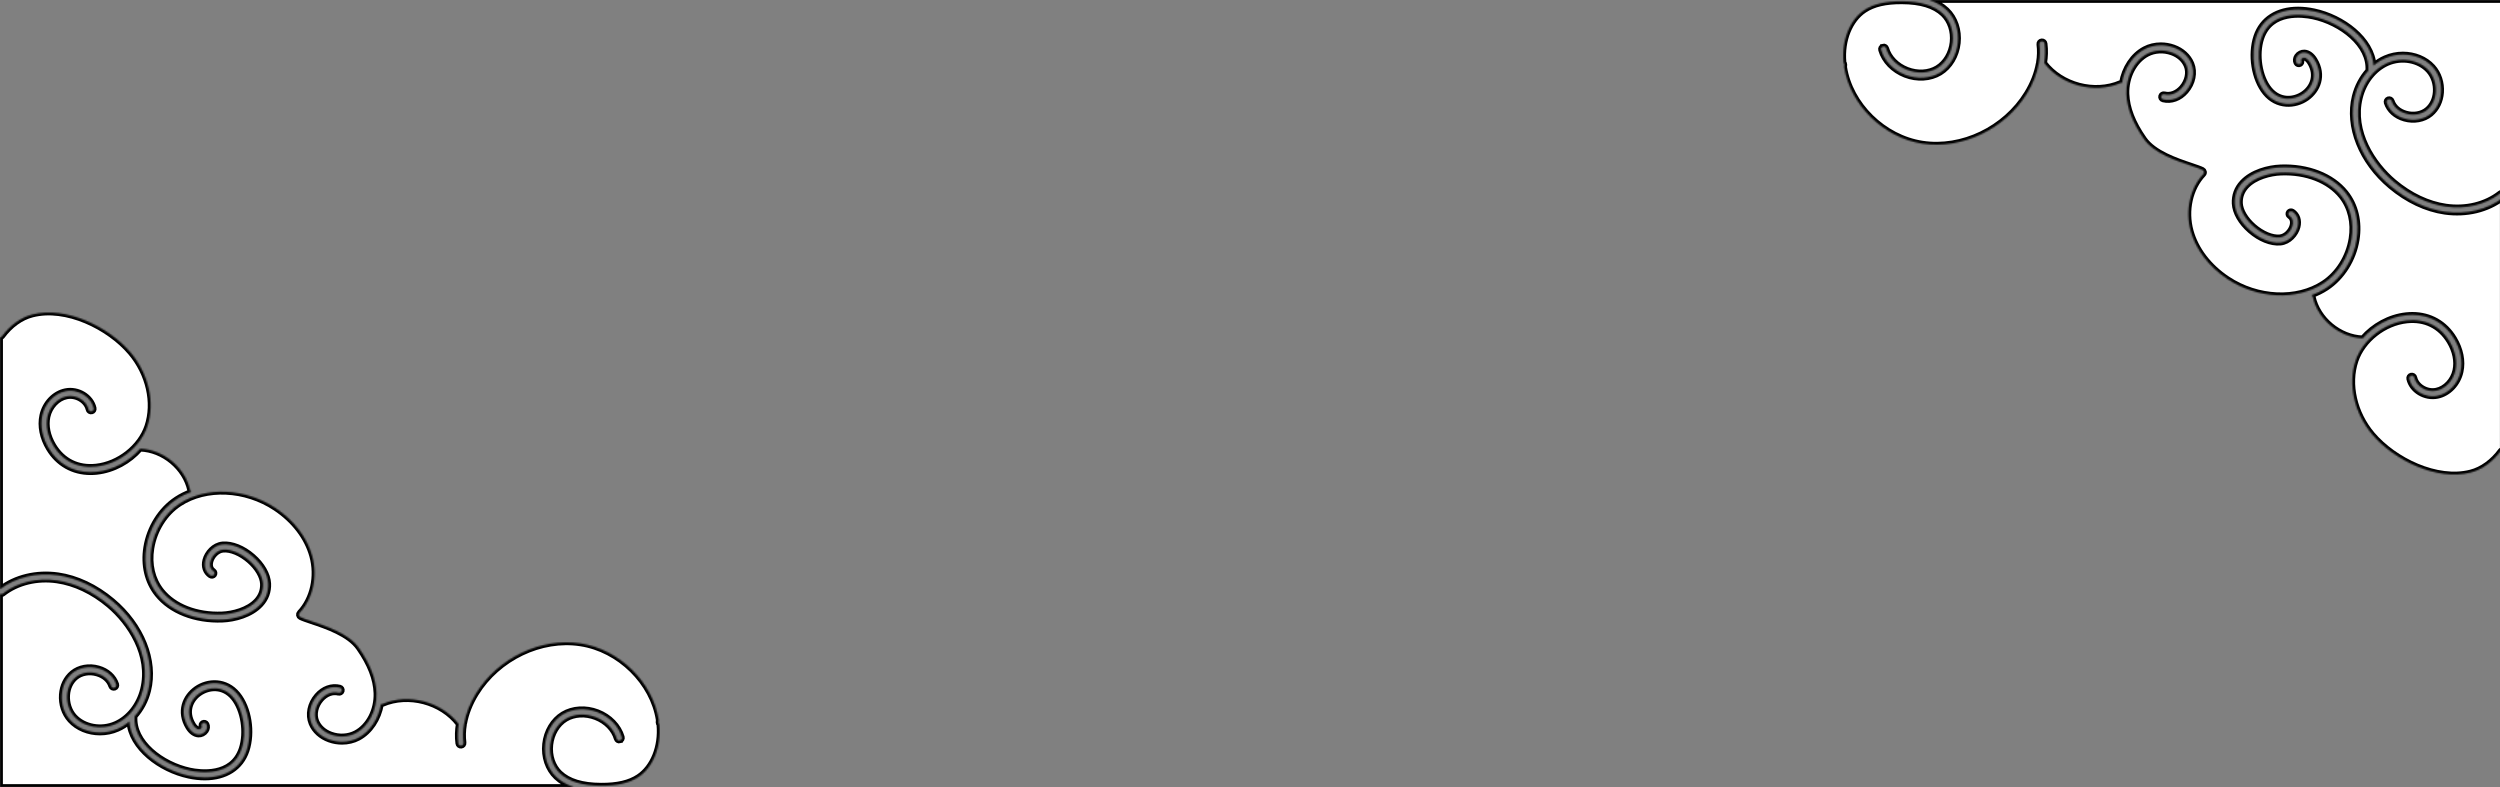 <svg width="1728" height="544" viewBox="0 0 1728 544" fill="none" xmlns="http://www.w3.org/2000/svg">
<rect x="0" y="0" width="1728" height="544" fill="#808080" stroke="none"/>
<mask id="path-1-inside-1_22_411" fill="white">
<path d="M1301.46 32.204C1302.4 31.916 1303.41 32.492 1303.7 33.428C1305.58 39.94 1311.03 45.518 1318.22 48.288C1325.4 51.059 1333.17 50.627 1339.02 47.101C1344.83 43.575 1348.81 36.882 1349.64 29.254C1350.47 21.589 1347.98 14.249 1343.06 9.571C1336.96 3.814 1327.68 0.972 1314.61 0.9C1303.3 0.828 1294.92 2.771 1288.64 6.945C1278.53 13.673 1272.86 27.814 1274.19 42.963C1274.19 43.071 1274.23 43.215 1274.23 43.323C1274.55 43.647 1274.77 44.114 1274.77 44.654C1274.77 45.266 1274.7 45.806 1274.66 46.381C1278.67 72.289 1301.75 95.209 1328.76 99.311C1356.17 103.485 1385.9 89.236 1401.03 64.66C1405.22 57.86 1407.96 50.771 1409.19 43.898C1409.19 43.719 1409.23 43.539 1409.3 43.395C1410.06 39.005 1410.17 34.723 1409.62 30.621C1409.48 29.649 1410.2 28.714 1411.18 28.606C1412.15 28.462 1413.09 29.182 1413.2 30.153C1413.81 34.795 1413.6 39.293 1412.91 43.539C1424.72 59.047 1447.69 65.164 1465.67 57.428C1466 57.284 1466.36 57.284 1466.69 57.356C1468.42 47.209 1474.2 38.321 1482.36 34.003C1485.72 32.204 1489.62 31.305 1493.59 31.305C1496.55 31.305 1499.51 31.808 1502.33 32.816C1508.15 34.903 1512.55 38.897 1514.68 44.006C1517.17 50.016 1515.66 57.464 1510.85 63.005C1506.56 67.971 1500.67 70.094 1495.11 68.69C1494.13 68.439 1493.56 67.467 1493.81 66.495C1494.06 65.524 1495.04 64.948 1496.01 65.2C1500.2 66.28 1504.72 64.552 1508.15 60.666C1512.08 56.133 1513.35 50.123 1511.4 45.41C1509.66 41.236 1506.02 37.961 1501.18 36.234C1495.51 34.183 1489.11 34.579 1484.13 37.206C1475.14 41.956 1469.36 53.11 1469.79 64.984C1470.15 74.807 1474.13 85.026 1481.93 96.181C1488.75 105.932 1504.28 111.149 1514.57 114.604C1517.97 115.755 1520.68 116.655 1522.38 117.518C1522.88 117.77 1523.24 118.238 1523.35 118.814C1523.46 119.389 1523.28 119.965 1522.88 120.361C1513.71 130.076 1510.28 145.513 1514.18 159.69C1517.72 172.535 1526.75 184.338 1539.57 192.865C1560.37 206.683 1587.67 207.906 1605.98 195.888C1616.09 189.267 1623.32 177.717 1625.38 165.015C1627.18 153.861 1624.69 143.39 1618.44 135.546C1609.74 124.679 1594.14 118.562 1576.51 119.282C1569.18 119.569 1558.53 122.196 1552.57 128.673C1549.5 132.019 1548.05 135.977 1548.23 140.475C1548.49 145.585 1552.03 151.63 1557.73 156.595C1563.58 161.669 1570.48 164.583 1575.79 164.08C1580.09 163.684 1583.63 159.618 1584.57 155.876C1585 154.22 1585.29 151.126 1582.54 149.291C1581.71 148.751 1581.5 147.636 1582.04 146.808C1582.58 145.98 1583.7 145.764 1584.53 146.304C1587.85 148.535 1589.19 152.421 1588.07 156.775C1586.8 161.669 1582.18 167.138 1576.11 167.678C1569.76 168.217 1561.99 165.123 1555.35 159.33C1548.92 153.753 1544.91 146.772 1544.62 140.655C1544.37 135.15 1546.14 130.328 1549.89 126.262C1556.61 118.994 1567.95 116.043 1576.37 115.719C1595 115 1611.87 121.548 1621.26 133.315C1628.16 141.95 1630.86 153.393 1628.91 165.591C1626.71 179.264 1618.87 191.75 1607.97 198.91C1604.79 200.997 1601.32 202.689 1597.67 204.02C1598.11 204.272 1598.43 204.668 1598.54 205.171C1601.9 220.788 1617.07 233.382 1633.1 233.885C1640.65 225.214 1651.59 219.133 1663.22 217.873C1664.67 217.729 1666.08 217.657 1667.45 217.657C1679.51 217.657 1689.88 223.486 1696.23 234.065C1700.71 241.514 1702.34 249.574 1700.75 256.806C1698.91 265.262 1692.48 271.991 1684.75 273.574C1676.12 275.337 1667.02 269.796 1665.28 261.772C1665.07 260.8 1665.68 259.829 1666.65 259.649C1667.63 259.433 1668.6 260.044 1668.79 261.016C1670.12 267.097 1677.38 271.451 1683.99 270.048C1690.24 268.788 1695.65 263.031 1697.17 256.05C1698.54 249.718 1697.1 242.593 1693.09 235.936C1686.63 225.25 1676.15 220.104 1663.55 221.471C1647.87 223.163 1633 234.893 1628.16 249.286C1622.67 265.622 1627.22 285.7 1639.75 300.417C1654.74 318.048 1684.28 332.657 1707.75 326.612C1715.52 324.633 1722.96 319.271 1728.66 311.499C1728.99 311.067 1729.46 310.816 1729.96 310.78V136.697C1719.27 144.937 1704.72 148.427 1689.98 146.34C1676.98 144.469 1663.95 138.316 1652.35 128.565C1632.16 111.617 1622.45 87.329 1627.61 66.675C1629.31 59.839 1632.6 53.758 1636.97 48.9C1638.41 31.017 1618.33 15.508 1598.69 11.335C1591.97 9.931 1569.58 6.801 1563 26.375C1559.21 37.745 1561.67 53.29 1568.57 61.746C1575.61 70.346 1585.79 69.374 1592.26 64.804C1598.4 60.486 1602.15 52.102 1596.66 43.143C1595.94 41.992 1594.5 40.013 1592.58 39.904C1591.97 39.797 1591.14 40.3 1590.74 40.912C1590.56 41.164 1590.42 41.524 1590.56 41.847C1590.99 42.747 1590.63 43.827 1589.73 44.258C1588.83 44.69 1587.74 44.33 1587.31 43.431C1586.59 41.991 1586.77 40.336 1587.74 38.897C1588.9 37.206 1590.92 36.198 1592.84 36.306C1595.44 36.486 1597.89 38.249 1599.77 41.272C1606.49 52.21 1601.9 62.429 1594.39 67.755C1586.33 73.44 1573.91 73.98 1565.79 64.049C1558.02 54.549 1555.38 37.889 1559.57 25.26C1563.58 13.278 1574.24 6.621 1588.43 6.621C1591.9 6.621 1595.58 7.017 1599.44 7.844C1619.24 12.054 1639.39 27.239 1640.62 45.374C1643.07 43.287 1645.74 41.524 1648.67 40.264C1652.57 38.537 1656.76 37.709 1660.88 37.709C1668.75 37.709 1676.41 40.732 1681.46 46.309C1685.61 50.915 1687.71 57.32 1687.24 63.905C1686.81 69.914 1684.24 75.167 1680.02 78.694C1675.36 82.58 1668.42 83.839 1661.96 81.968C1655.89 80.241 1651.41 76.211 1649.68 70.921C1649.39 69.986 1649.9 68.978 1650.84 68.654C1651.81 68.367 1652.79 68.87 1653.11 69.806C1654.45 73.944 1658.06 77.11 1662.93 78.513C1668.28 80.061 1673.91 79.053 1677.67 75.923C1681.14 73.044 1683.23 68.69 1683.59 63.653C1683.99 58.148 1682.18 52.57 1678.72 48.72C1672.07 41.344 1660.01 39.149 1650.08 43.539C1640.94 47.569 1633.83 56.564 1631.12 67.539C1625.27 91.035 1640.15 113.596 1654.7 125.83C1665.79 135.15 1678.18 141.015 1690.53 142.814C1704.43 144.829 1718.12 141.483 1728.09 133.674C1728.66 133.243 1729.39 133.207 1730 133.495V0H1333.35C1338.23 1.583 1342.27 3.922 1345.52 7.017C1351.26 12.45 1354.15 20.942 1353.21 29.685C1352.27 38.429 1347.65 46.13 1340.9 50.231C1334.11 54.333 1325.15 54.873 1316.92 51.707C1308.68 48.504 1302.44 42.063 1300.23 34.471C1299.94 33.536 1300.52 32.528 1301.46 32.24V32.204Z"/>
</mask>
<path d="M1301.46 32.204C1302.4 31.916 1303.41 32.492 1303.7 33.428C1305.58 39.94 1311.03 45.518 1318.22 48.288C1325.4 51.059 1333.17 50.627 1339.02 47.101C1344.83 43.575 1348.81 36.882 1349.64 29.254C1350.47 21.589 1347.98 14.249 1343.06 9.571C1336.96 3.814 1327.68 0.972 1314.61 0.9C1303.3 0.828 1294.92 2.771 1288.64 6.945C1278.53 13.673 1272.86 27.814 1274.19 42.963C1274.19 43.071 1274.23 43.215 1274.23 43.323C1274.55 43.647 1274.77 44.114 1274.77 44.654C1274.77 45.266 1274.7 45.806 1274.66 46.381C1278.67 72.289 1301.75 95.209 1328.76 99.311C1356.17 103.485 1385.9 89.236 1401.03 64.66C1405.22 57.86 1407.96 50.771 1409.19 43.898C1409.19 43.719 1409.23 43.539 1409.3 43.395C1410.06 39.005 1410.17 34.723 1409.62 30.621C1409.48 29.649 1410.2 28.714 1411.18 28.606C1412.15 28.462 1413.09 29.182 1413.2 30.153C1413.81 34.795 1413.6 39.293 1412.91 43.539C1424.72 59.047 1447.69 65.164 1465.67 57.428C1466 57.284 1466.36 57.284 1466.69 57.356C1468.42 47.209 1474.2 38.321 1482.36 34.003C1485.72 32.204 1489.62 31.305 1493.59 31.305C1496.55 31.305 1499.51 31.808 1502.33 32.816C1508.15 34.903 1512.55 38.897 1514.68 44.006C1517.17 50.016 1515.66 57.464 1510.85 63.005C1506.56 67.971 1500.67 70.094 1495.11 68.69C1494.13 68.439 1493.56 67.467 1493.81 66.495C1494.06 65.524 1495.04 64.948 1496.01 65.2C1500.2 66.28 1504.72 64.552 1508.15 60.666C1512.08 56.133 1513.35 50.123 1511.4 45.41C1509.66 41.236 1506.02 37.961 1501.18 36.234C1495.51 34.183 1489.11 34.579 1484.13 37.206C1475.14 41.956 1469.36 53.11 1469.79 64.984C1470.15 74.807 1474.13 85.026 1481.93 96.181C1488.75 105.932 1504.28 111.149 1514.57 114.604C1517.97 115.755 1520.68 116.655 1522.38 117.518C1522.88 117.77 1523.24 118.238 1523.35 118.814C1523.46 119.389 1523.28 119.965 1522.88 120.361C1513.71 130.076 1510.28 145.513 1514.18 159.69C1517.72 172.535 1526.75 184.338 1539.57 192.865C1560.37 206.683 1587.67 207.906 1605.98 195.888C1616.09 189.267 1623.32 177.717 1625.38 165.015C1627.18 153.861 1624.69 143.39 1618.44 135.546C1609.74 124.679 1594.14 118.562 1576.51 119.282C1569.18 119.569 1558.53 122.196 1552.57 128.673C1549.5 132.019 1548.05 135.977 1548.23 140.475C1548.49 145.585 1552.03 151.63 1557.73 156.595C1563.58 161.669 1570.48 164.583 1575.79 164.08C1580.09 163.684 1583.63 159.618 1584.57 155.876C1585 154.22 1585.29 151.126 1582.54 149.291C1581.71 148.751 1581.5 147.636 1582.04 146.808C1582.58 145.98 1583.7 145.764 1584.53 146.304C1587.85 148.535 1589.19 152.421 1588.07 156.775C1586.8 161.669 1582.18 167.138 1576.11 167.678C1569.76 168.217 1561.99 165.123 1555.35 159.33C1548.92 153.753 1544.91 146.772 1544.62 140.655C1544.37 135.15 1546.14 130.328 1549.89 126.262C1556.61 118.994 1567.95 116.043 1576.37 115.719C1595 115 1611.87 121.548 1621.26 133.315C1628.16 141.95 1630.86 153.393 1628.91 165.591C1626.71 179.264 1618.87 191.75 1607.97 198.91C1604.79 200.997 1601.32 202.689 1597.67 204.02C1598.11 204.272 1598.43 204.668 1598.54 205.171C1601.9 220.788 1617.07 233.382 1633.1 233.885C1640.65 225.214 1651.59 219.133 1663.22 217.873C1664.67 217.729 1666.08 217.657 1667.45 217.657C1679.51 217.657 1689.88 223.486 1696.23 234.065C1700.71 241.514 1702.34 249.574 1700.75 256.806C1698.91 265.262 1692.48 271.991 1684.75 273.574C1676.12 275.337 1667.02 269.796 1665.28 261.772C1665.07 260.8 1665.68 259.829 1666.65 259.649C1667.63 259.433 1668.6 260.044 1668.79 261.016C1670.12 267.097 1677.38 271.451 1683.99 270.048C1690.24 268.788 1695.65 263.031 1697.17 256.05C1698.54 249.718 1697.1 242.593 1693.09 235.936C1686.63 225.25 1676.15 220.104 1663.55 221.471C1647.87 223.163 1633 234.893 1628.16 249.286C1622.67 265.622 1627.22 285.7 1639.75 300.417C1654.74 318.048 1684.28 332.657 1707.75 326.612C1715.52 324.633 1722.96 319.271 1728.66 311.499C1728.99 311.067 1729.46 310.816 1729.96 310.78V136.697C1719.27 144.937 1704.72 148.427 1689.98 146.34C1676.98 144.469 1663.95 138.316 1652.35 128.565C1632.16 111.617 1622.45 87.329 1627.61 66.675C1629.31 59.839 1632.6 53.758 1636.97 48.9C1638.41 31.017 1618.33 15.508 1598.69 11.335C1591.97 9.931 1569.58 6.801 1563 26.375C1559.21 37.745 1561.67 53.29 1568.57 61.746C1575.61 70.346 1585.79 69.374 1592.26 64.804C1598.4 60.486 1602.15 52.102 1596.66 43.143C1595.94 41.992 1594.5 40.013 1592.58 39.904C1591.97 39.797 1591.14 40.3 1590.74 40.912C1590.56 41.164 1590.42 41.524 1590.56 41.847C1590.99 42.747 1590.63 43.827 1589.73 44.258C1588.83 44.69 1587.74 44.33 1587.31 43.431C1586.59 41.991 1586.77 40.336 1587.74 38.897C1588.9 37.206 1590.92 36.198 1592.84 36.306C1595.44 36.486 1597.89 38.249 1599.77 41.272C1606.49 52.21 1601.9 62.429 1594.39 67.755C1586.33 73.44 1573.91 73.98 1565.79 64.049C1558.02 54.549 1555.38 37.889 1559.57 25.26C1563.58 13.278 1574.24 6.621 1588.43 6.621C1591.9 6.621 1595.58 7.017 1599.44 7.844C1619.24 12.054 1639.39 27.239 1640.62 45.374C1643.07 43.287 1645.74 41.524 1648.67 40.264C1652.57 38.537 1656.76 37.709 1660.88 37.709C1668.75 37.709 1676.41 40.732 1681.46 46.309C1685.61 50.915 1687.71 57.32 1687.24 63.905C1686.81 69.914 1684.24 75.167 1680.02 78.694C1675.36 82.58 1668.42 83.839 1661.96 81.968C1655.89 80.241 1651.41 76.211 1649.68 70.921C1649.39 69.986 1649.9 68.978 1650.84 68.654C1651.81 68.367 1652.79 68.87 1653.11 69.806C1654.45 73.944 1658.06 77.11 1662.93 78.513C1668.28 80.061 1673.91 79.053 1677.67 75.923C1681.14 73.044 1683.23 68.69 1683.59 63.653C1683.99 58.148 1682.18 52.57 1678.72 48.72C1672.07 41.344 1660.01 39.149 1650.08 43.539C1640.94 47.569 1633.83 56.564 1631.12 67.539C1625.27 91.035 1640.15 113.596 1654.7 125.83C1665.79 135.15 1678.18 141.015 1690.53 142.814C1704.43 144.829 1718.12 141.483 1728.09 133.674C1728.66 133.243 1729.39 133.207 1730 133.495V0H1333.35C1338.23 1.583 1342.27 3.922 1345.52 7.017C1351.26 12.45 1354.15 20.942 1353.21 29.685C1352.27 38.429 1347.65 46.13 1340.9 50.231C1334.11 54.333 1325.15 54.873 1316.92 51.707C1308.68 48.504 1302.44 42.063 1300.23 34.471C1299.94 33.536 1300.52 32.528 1301.46 32.24V32.204Z" fill="white" stroke="black" stroke-width="4" mask="url(#path-1-inside-1_22_411)"/>
<mask id="path-2-inside-2_22_411" fill="white">
<path d="M428.54 511.796C427.601 512.084 426.59 511.508 426.301 510.572C424.423 504.06 418.969 498.482 411.783 495.712C404.596 492.941 396.831 493.373 390.98 496.899C385.166 500.425 381.193 507.118 380.362 514.746C379.532 522.411 382.024 529.751 386.935 534.429C393.039 540.186 402.32 543.028 415.394 543.1C426.698 543.172 435.077 541.229 441.361 537.055C451.473 530.327 457.143 516.186 455.807 501.037C455.807 500.929 455.77 500.785 455.77 500.677C455.445 500.353 455.229 499.886 455.229 499.346C455.229 498.734 455.301 498.194 455.337 497.619C451.328 471.711 428.251 448.791 401.237 444.689C373.826 440.515 344.103 454.764 328.971 479.34C324.782 486.14 322.037 493.229 320.809 500.102C320.809 500.281 320.773 500.461 320.701 500.605C319.942 504.995 319.834 509.277 320.376 513.379C320.52 514.351 319.798 515.286 318.823 515.394C317.848 515.538 316.909 514.818 316.8 513.847C316.186 509.205 316.403 504.707 317.089 500.461C305.28 484.953 282.31 478.836 264.325 486.572C264 486.716 263.639 486.716 263.314 486.644C261.58 496.791 255.802 505.679 247.64 509.997C244.281 511.796 240.381 512.695 236.408 512.695C233.447 512.695 230.486 512.192 227.669 511.184C221.854 509.097 217.448 505.103 215.317 499.994C212.825 493.984 214.342 486.536 219.145 480.995C223.443 476.029 229.33 473.906 234.892 475.31C235.867 475.561 236.444 476.533 236.192 477.505C235.939 478.476 234.964 479.052 233.989 478.8C229.799 477.72 225.285 479.448 221.854 483.334C217.918 487.867 216.654 493.876 218.604 498.59C220.337 502.764 223.985 506.039 228.824 507.766C234.494 509.817 240.887 509.421 245.87 506.794C254.863 502.044 260.641 490.89 260.208 479.016C259.847 469.193 255.874 458.974 248.074 447.819C241.248 438.068 225.718 432.851 215.426 429.396C212.031 428.245 209.322 427.345 207.625 426.482C207.119 426.23 206.758 425.762 206.65 425.186C206.541 424.611 206.722 424.035 207.119 423.639C216.292 413.924 219.723 398.487 215.823 384.31C212.284 371.465 203.255 359.662 190.434 351.135C169.632 337.317 142.329 336.094 124.019 348.112C113.907 354.733 106.684 366.283 104.625 378.985C102.819 390.139 105.311 400.61 111.559 408.454C120.263 419.321 135.864 425.438 153.488 424.718C160.82 424.431 171.474 421.804 177.433 415.327C180.502 411.981 181.947 408.023 181.766 403.525C181.514 398.415 177.974 392.37 172.268 387.405C166.418 382.331 159.52 379.417 154.211 379.92C149.913 380.316 146.374 384.382 145.435 388.124C145.001 389.78 144.713 392.874 147.457 394.709C148.288 395.249 148.505 396.364 147.963 397.192C147.421 398.02 146.302 398.236 145.471 397.696C142.148 395.465 140.812 391.579 141.932 387.225C143.196 382.331 147.818 376.862 153.886 376.322C160.242 375.783 168.007 378.877 174.652 384.67C181.08 390.247 185.089 397.228 185.378 403.345C185.631 408.85 183.861 413.672 180.105 417.738C173.388 425.006 162.048 427.957 153.633 428.281C134.998 429 118.132 422.452 108.742 410.685C101.844 402.05 99.135 390.607 101.086 378.409C103.289 364.736 111.126 352.25 122.032 345.09C125.21 343.003 128.678 341.311 132.325 339.98C131.892 339.728 131.567 339.332 131.458 338.829C128.1 323.212 112.931 310.618 96.896 310.115C89.348 318.786 78.406 324.867 66.776 326.127C65.332 326.271 63.923 326.343 62.551 326.343C50.489 326.343 40.124 320.514 33.767 309.935C29.289 302.486 27.664 294.426 29.253 287.194C31.095 278.738 37.523 272.009 45.252 270.426C53.883 268.663 62.984 274.204 64.718 282.228C64.935 283.2 64.321 284.171 63.346 284.351C62.37 284.567 61.395 283.956 61.215 282.984C59.879 276.903 52.62 272.549 46.01 273.952C39.763 275.212 34.345 280.969 32.828 287.95C31.456 294.282 32.901 301.407 36.91 308.064C43.374 318.75 53.847 323.896 66.451 322.529C82.125 320.837 97.005 309.107 101.844 294.714C107.334 278.378 102.783 258.3 90.251 243.583C75.263 225.952 45.721 211.343 22.247 217.388C14.482 219.367 7.042 224.729 1.336 232.501C1.011 232.933 0.542 233.184 0.036 233.22V407.303C10.726 399.063 25.28 395.573 40.015 397.66C53.017 399.531 66.054 405.684 77.647 415.435C97.835 432.383 107.55 456.671 102.386 477.325C100.688 484.161 97.402 490.242 93.032 495.1C91.588 512.983 111.667 528.492 131.314 532.665C138.031 534.069 160.423 537.199 166.995 517.625C170.788 506.254 168.332 490.71 161.434 482.254C154.391 473.655 144.207 474.626 137.742 479.196C131.603 483.514 127.847 491.897 133.336 500.857C134.059 502.009 135.503 503.988 137.417 504.095C138.031 504.203 138.862 503.7 139.259 503.088C139.44 502.836 139.584 502.476 139.44 502.153C139.006 501.253 139.368 500.173 140.27 499.742C141.173 499.31 142.257 499.67 142.69 500.569C143.412 502.009 143.232 503.664 142.257 505.103C141.101 506.794 139.079 507.802 137.165 507.694C134.564 507.514 132.108 505.751 130.23 502.728C123.513 491.79 128.1 481.571 135.612 476.245C143.665 470.56 156.089 470.02 164.215 479.951C171.979 489.451 174.616 506.111 170.426 518.74C166.418 530.722 155.764 537.379 141.571 537.379C138.104 537.379 134.42 536.983 130.555 536.156C110.765 531.946 90.612 516.761 89.385 498.626C86.929 500.713 84.256 502.476 81.331 503.736C77.43 505.463 73.241 506.29 69.124 506.29C61.251 506.29 53.595 503.268 48.538 497.691C44.385 493.085 42.291 486.68 42.76 480.095C43.194 474.086 45.758 468.833 49.983 465.307C54.642 461.42 61.576 460.161 68.041 462.032C74.108 463.759 78.586 467.789 80.32 473.079C80.609 474.014 80.103 475.022 79.164 475.346C78.189 475.633 77.214 475.13 76.889 474.194C75.552 470.056 71.941 466.89 67.065 465.486C61.72 463.939 56.087 464.947 52.331 468.077C48.864 470.956 46.769 475.31 46.408 480.347C46.01 485.853 47.816 491.43 51.283 495.28C57.928 502.656 69.991 504.851 79.922 500.461C89.059 496.431 96.174 487.436 98.883 476.461C104.733 452.965 89.854 430.404 75.3 418.17C64.212 408.85 51.825 402.985 39.474 401.186C25.569 399.171 11.882 402.517 1.914 410.326C1.336 410.757 0.614 410.793 0 410.505V544H396.65C391.775 542.417 387.73 540.078 384.48 536.983C378.737 531.55 375.848 523.058 376.787 514.315C377.726 505.571 382.349 497.871 389.102 493.769C395.892 489.667 404.848 489.127 413.083 492.293C421.317 495.496 427.565 501.937 429.768 509.529C430.057 510.464 429.479 511.472 428.54 511.76V511.796Z"/>
</mask>
<path d="M428.54 511.796C427.601 512.084 426.59 511.508 426.301 510.572C424.423 504.06 418.969 498.482 411.783 495.712C404.596 492.941 396.831 493.373 390.98 496.899C385.166 500.425 381.193 507.118 380.362 514.746C379.532 522.411 382.024 529.751 386.935 534.429C393.039 540.186 402.32 543.028 415.394 543.1C426.698 543.172 435.077 541.229 441.361 537.055C451.473 530.327 457.143 516.186 455.807 501.037C455.807 500.929 455.77 500.785 455.77 500.677C455.445 500.353 455.229 499.886 455.229 499.346C455.229 498.734 455.301 498.194 455.337 497.619C451.328 471.711 428.251 448.791 401.237 444.689C373.826 440.515 344.103 454.764 328.971 479.34C324.782 486.14 322.037 493.229 320.809 500.102C320.809 500.281 320.773 500.461 320.701 500.605C319.942 504.995 319.834 509.277 320.376 513.379C320.52 514.351 319.798 515.286 318.823 515.394C317.848 515.538 316.909 514.818 316.8 513.847C316.186 509.205 316.403 504.707 317.089 500.461C305.28 484.953 282.31 478.836 264.325 486.572C264 486.716 263.639 486.716 263.314 486.644C261.58 496.791 255.802 505.679 247.64 509.997C244.281 511.796 240.381 512.695 236.408 512.695C233.447 512.695 230.486 512.192 227.669 511.184C221.854 509.097 217.448 505.103 215.317 499.994C212.825 493.984 214.342 486.536 219.145 480.995C223.443 476.029 229.33 473.906 234.892 475.31C235.867 475.561 236.444 476.533 236.192 477.505C235.939 478.476 234.964 479.052 233.989 478.8C229.799 477.72 225.285 479.448 221.854 483.334C217.918 487.867 216.654 493.876 218.604 498.59C220.337 502.764 223.985 506.039 228.824 507.766C234.494 509.817 240.887 509.421 245.87 506.794C254.863 502.044 260.641 490.89 260.208 479.016C259.847 469.193 255.874 458.974 248.074 447.819C241.248 438.068 225.718 432.851 215.426 429.396C212.031 428.245 209.322 427.345 207.625 426.482C207.119 426.23 206.758 425.762 206.65 425.186C206.541 424.611 206.722 424.035 207.119 423.639C216.292 413.924 219.723 398.487 215.823 384.31C212.284 371.465 203.255 359.662 190.434 351.135C169.632 337.317 142.329 336.094 124.019 348.112C113.907 354.733 106.684 366.283 104.625 378.985C102.819 390.139 105.311 400.61 111.559 408.454C120.263 419.321 135.864 425.438 153.488 424.718C160.82 424.431 171.474 421.804 177.433 415.327C180.502 411.981 181.947 408.023 181.766 403.525C181.514 398.415 177.974 392.37 172.268 387.405C166.418 382.331 159.52 379.417 154.211 379.92C149.913 380.316 146.374 384.382 145.435 388.124C145.001 389.78 144.713 392.874 147.457 394.709C148.288 395.249 148.505 396.364 147.963 397.192C147.421 398.02 146.302 398.236 145.471 397.696C142.148 395.465 140.812 391.579 141.932 387.225C143.196 382.331 147.818 376.862 153.886 376.322C160.242 375.783 168.007 378.877 174.652 384.67C181.08 390.247 185.089 397.228 185.378 403.345C185.631 408.85 183.861 413.672 180.105 417.738C173.388 425.006 162.048 427.957 153.633 428.281C134.998 429 118.132 422.452 108.742 410.685C101.844 402.05 99.135 390.607 101.086 378.409C103.289 364.736 111.126 352.25 122.032 345.09C125.21 343.003 128.678 341.311 132.325 339.98C131.892 339.728 131.567 339.332 131.458 338.829C128.1 323.212 112.931 310.618 96.896 310.115C89.348 318.786 78.406 324.867 66.776 326.127C65.332 326.271 63.923 326.343 62.551 326.343C50.489 326.343 40.124 320.514 33.767 309.935C29.289 302.486 27.664 294.426 29.253 287.194C31.095 278.738 37.523 272.009 45.252 270.426C53.883 268.663 62.984 274.204 64.718 282.228C64.935 283.2 64.321 284.171 63.346 284.351C62.37 284.567 61.395 283.956 61.215 282.984C59.879 276.903 52.62 272.549 46.01 273.952C39.763 275.212 34.345 280.969 32.828 287.95C31.456 294.282 32.901 301.407 36.91 308.064C43.374 318.75 53.847 323.896 66.451 322.529C82.125 320.837 97.005 309.107 101.844 294.714C107.334 278.378 102.783 258.3 90.251 243.583C75.263 225.952 45.721 211.343 22.247 217.388C14.482 219.367 7.042 224.729 1.336 232.501C1.011 232.933 0.542 233.184 0.036 233.22V407.303C10.726 399.063 25.28 395.573 40.015 397.66C53.017 399.531 66.054 405.684 77.647 415.435C97.835 432.383 107.55 456.671 102.386 477.325C100.688 484.161 97.402 490.242 93.032 495.1C91.588 512.983 111.667 528.492 131.314 532.665C138.031 534.069 160.423 537.199 166.995 517.625C170.788 506.254 168.332 490.71 161.434 482.254C154.391 473.655 144.207 474.626 137.742 479.196C131.603 483.514 127.847 491.897 133.336 500.857C134.059 502.009 135.503 503.988 137.417 504.095C138.031 504.203 138.862 503.7 139.259 503.088C139.44 502.836 139.584 502.476 139.44 502.153C139.006 501.253 139.368 500.173 140.27 499.742C141.173 499.31 142.257 499.67 142.69 500.569C143.412 502.009 143.232 503.664 142.257 505.103C141.101 506.794 139.079 507.802 137.165 507.694C134.564 507.514 132.108 505.751 130.23 502.728C123.513 491.79 128.1 481.571 135.612 476.245C143.665 470.56 156.089 470.02 164.215 479.951C171.979 489.451 174.616 506.111 170.426 518.74C166.418 530.722 155.764 537.379 141.571 537.379C138.104 537.379 134.42 536.983 130.555 536.156C110.765 531.946 90.612 516.761 89.385 498.626C86.929 500.713 84.256 502.476 81.331 503.736C77.43 505.463 73.241 506.29 69.124 506.29C61.251 506.29 53.595 503.268 48.538 497.691C44.385 493.085 42.291 486.68 42.76 480.095C43.194 474.086 45.758 468.833 49.983 465.307C54.642 461.42 61.576 460.161 68.041 462.032C74.108 463.759 78.586 467.789 80.32 473.079C80.609 474.014 80.103 475.022 79.164 475.346C78.189 475.633 77.214 475.13 76.889 474.194C75.552 470.056 71.941 466.89 67.065 465.486C61.72 463.939 56.087 464.947 52.331 468.077C48.864 470.956 46.769 475.31 46.408 480.347C46.01 485.853 47.816 491.43 51.283 495.28C57.928 502.656 69.991 504.851 79.922 500.461C89.059 496.431 96.174 487.436 98.883 476.461C104.733 452.965 89.854 430.404 75.3 418.17C64.212 408.85 51.825 402.985 39.474 401.186C25.569 399.171 11.882 402.517 1.914 410.326C1.336 410.757 0.614 410.793 0 410.505V544H396.65C391.775 542.417 387.73 540.078 384.48 536.983C378.737 531.55 375.848 523.058 376.787 514.315C377.726 505.571 382.349 497.871 389.102 493.769C395.892 489.667 404.848 489.127 413.083 492.293C421.317 495.496 427.565 501.937 429.768 509.529C430.057 510.464 429.479 511.472 428.54 511.76V511.796Z" fill="white" stroke="black" stroke-width="4" mask="url(#path-2-inside-2_22_411)"/>
</svg>
